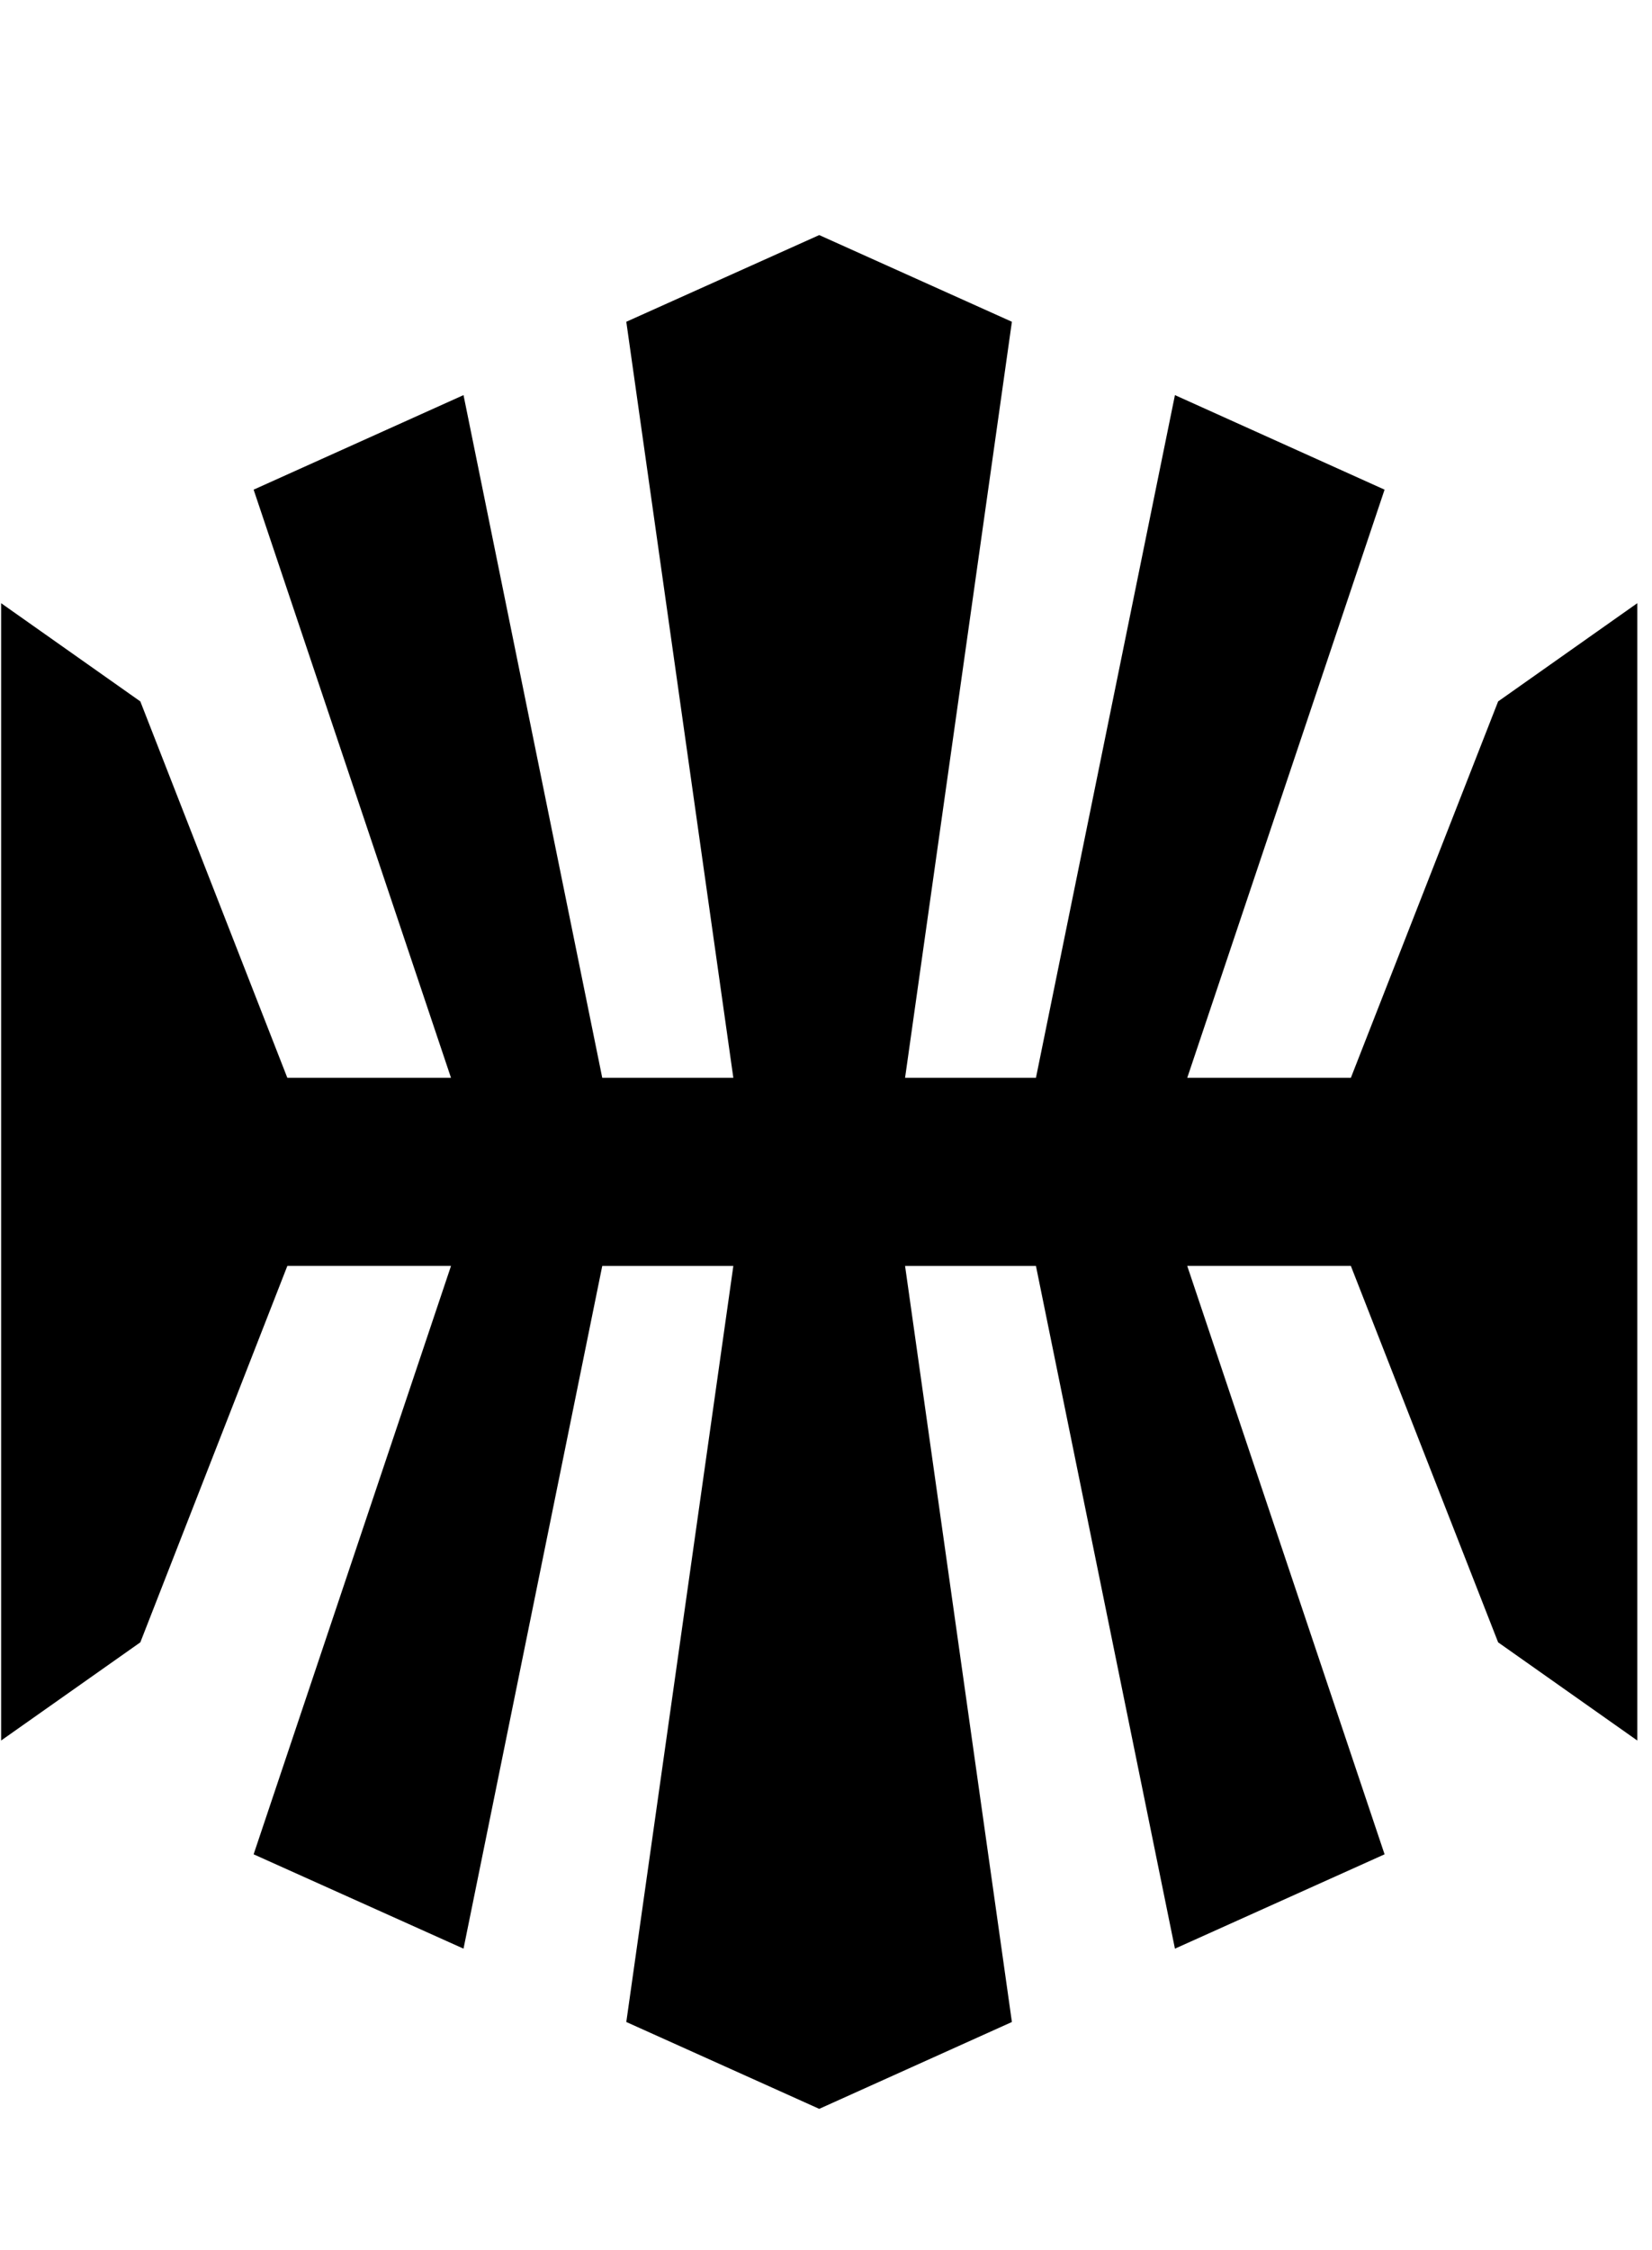 <svg xmlns="http://www.w3.org/2000/svg" viewBox="0 0 752 1024"><path fill="black" d="M745.301 533.333V792.07l-63.343-44.677-67.038-171.291h-74.477l89.824 267.754-95.427 42.935-63.271-310.688h-59.576l48.631 344.066-87.706 39.521-87.823-39.521 48.725-344.066h-59.67l-63.155 310.688-95.543-42.935 89.847-267.754h-74.501l-66.92 171.291L.511 792.07V274.501L63.878 319.2l66.92 171.291h74.501l-89.847-267.658 95.543-43.028 63.155 310.687h59.67l-48.725-344.064 87.823-39.451 87.706 39.451-48.631 344.064h59.576l63.271-310.687 95.427 43.028-89.824 267.658h74.477L681.958 319.2l63.343-44.699v258.831z"/></svg>